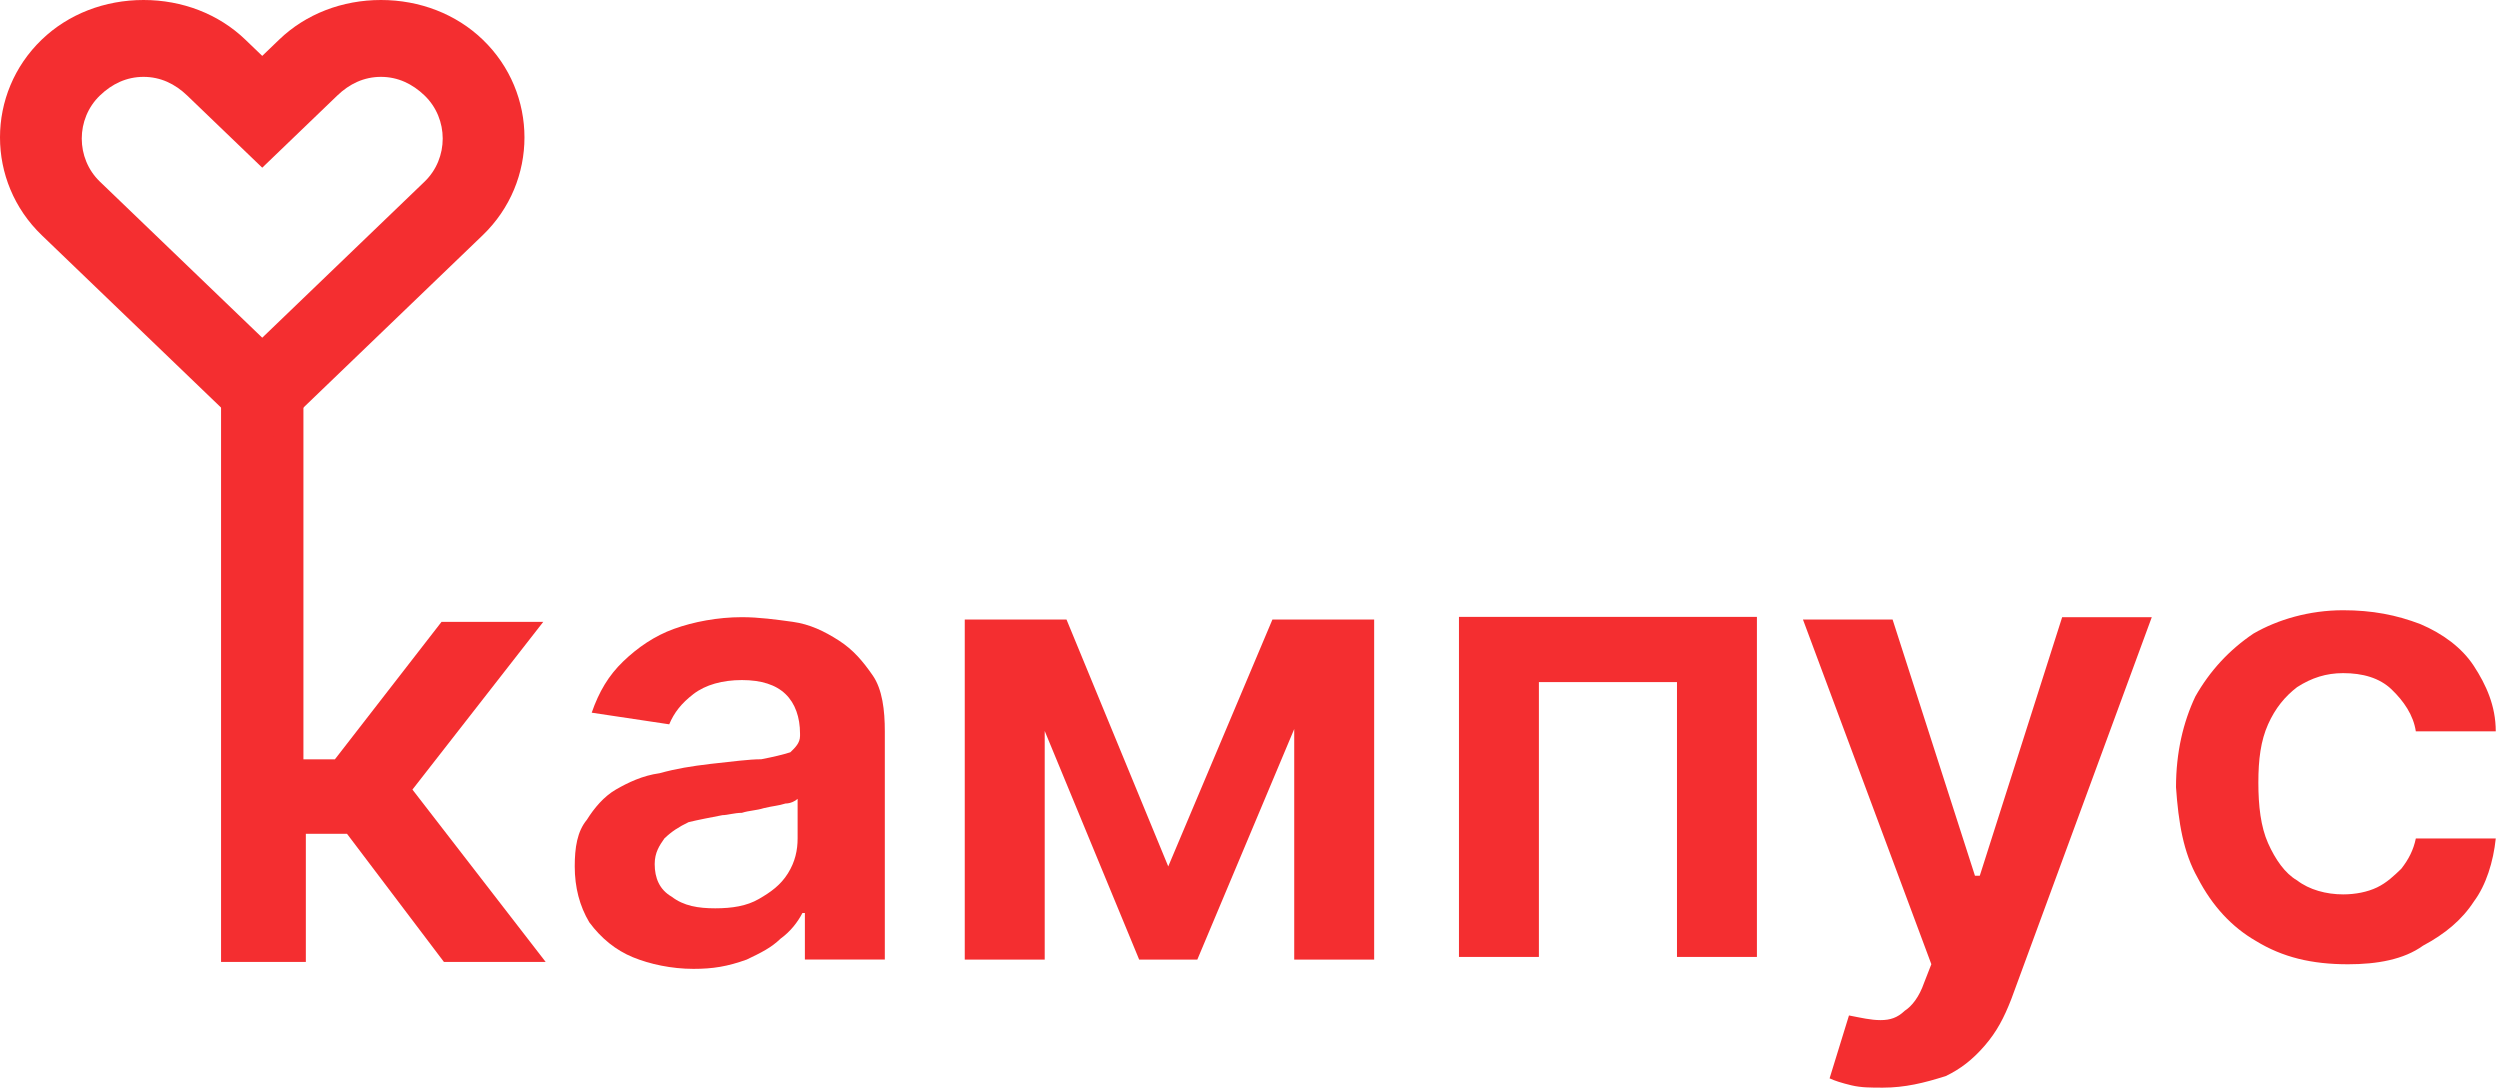 <svg width="154" height="67" viewBox="0 0 154 67" fill="none" xmlns="http://www.w3.org/2000/svg">
<path d="M13.617 59.255V23.101H18.691V46.773H20.631L27.197 38.308H33.464L25.406 48.638L33.613 59.255H27.346L21.377 51.364H18.84V59.255H13.617Z" fill="#F42E30"/>
<path d="M42.716 59.682C41.373 59.682 40.03 59.395 38.986 58.965C37.941 58.535 37.046 57.817 36.3 56.813C35.703 55.809 35.404 54.661 35.404 53.37C35.404 52.222 35.553 51.218 36.15 50.5C36.598 49.783 37.195 49.066 37.941 48.635C38.687 48.205 39.583 47.774 40.627 47.631C41.672 47.344 42.567 47.2 43.761 47.057C45.104 46.913 46.148 46.77 46.895 46.77C47.641 46.627 48.238 46.483 48.685 46.34C48.984 46.053 49.282 45.766 49.282 45.335V45.192C49.282 44.188 48.984 43.327 48.387 42.753C47.79 42.179 46.895 41.892 45.701 41.892C44.507 41.892 43.462 42.179 42.716 42.753C41.97 43.327 41.523 43.901 41.224 44.618L36.449 43.901C36.897 42.609 37.493 41.605 38.389 40.744C39.284 39.883 40.329 39.166 41.523 38.736C42.716 38.305 44.209 38.018 45.701 38.018C46.745 38.018 47.79 38.162 48.835 38.305C49.879 38.449 50.775 38.879 51.67 39.453C52.565 40.027 53.162 40.744 53.759 41.605C54.356 42.466 54.505 43.757 54.505 45.048V59.109H49.581V56.239H49.431C49.133 56.813 48.685 57.387 48.088 57.817C47.492 58.391 46.895 58.678 45.999 59.109C44.806 59.539 43.91 59.682 42.716 59.682ZM44.059 55.952C45.104 55.952 45.999 55.809 46.745 55.378C47.492 54.948 48.088 54.517 48.536 53.8C48.984 53.083 49.133 52.365 49.133 51.648V49.209C48.984 49.352 48.685 49.496 48.387 49.496C47.939 49.639 47.641 49.639 47.044 49.783C46.596 49.926 46.148 49.926 45.701 50.07C45.253 50.07 44.806 50.213 44.507 50.213C43.761 50.357 43.015 50.5 42.418 50.644C41.821 50.931 41.373 51.218 40.926 51.648C40.627 52.078 40.329 52.509 40.329 53.226C40.329 54.087 40.627 54.804 41.373 55.235C42.119 55.809 43.015 55.952 44.059 55.952Z" fill="#F42E30"/>
<path d="M64.354 38.164V59.111H59.429V38.164H64.354ZM71.964 53.372L78.381 38.164H82.559L73.755 59.111H70.173L61.518 38.164H65.697L71.964 53.372ZM79.724 59.111V38.164H84.648V59.111H79.724Z" fill="#F42E30"/>
<path d="M89.872 58.947V38H108.226V58.947H103.302V42.017H94.796V58.947H89.872Z" fill="#F42E30"/>
<path d="M115.986 66.999C115.24 66.999 114.643 66.999 114.047 66.856C113.45 66.713 113.002 66.569 112.703 66.426L113.897 62.552C114.643 62.695 115.24 62.839 115.837 62.839C116.434 62.839 116.882 62.695 117.329 62.265C117.777 61.978 118.225 61.404 118.523 60.543L118.971 59.395L111.062 38.162H116.583L121.657 53.944H121.955L127.029 38.018H132.55L123.895 61.548C123.448 62.695 123 63.556 122.254 64.417C121.508 65.278 120.762 65.852 119.866 66.282C118.523 66.713 117.329 66.999 115.986 66.999Z" fill="#F42E30"/>
<path d="M144.636 59.399C142.398 59.399 140.607 58.968 138.966 57.964C137.474 57.103 136.28 55.812 135.385 54.09C134.489 52.512 134.191 50.647 134.042 48.495C134.042 46.343 134.489 44.478 135.235 42.9C136.131 41.321 137.324 40.03 138.817 39.026C140.309 38.165 142.249 37.591 144.338 37.591C146.129 37.591 147.621 37.878 149.113 38.452C150.456 39.026 151.65 39.887 152.396 41.034C153.142 42.182 153.739 43.473 153.739 45.052H148.815C148.666 44.047 148.069 43.186 147.323 42.469C146.576 41.752 145.532 41.465 144.338 41.465C143.293 41.465 142.398 41.752 141.503 42.326C140.757 42.9 140.16 43.617 139.712 44.621C139.264 45.625 139.115 46.773 139.115 48.208C139.115 49.643 139.264 50.934 139.712 51.938C140.16 52.943 140.757 53.803 141.503 54.234C142.249 54.808 143.293 55.094 144.338 55.094C145.084 55.094 145.83 54.951 146.427 54.664C147.024 54.377 147.472 53.947 147.919 53.516C148.367 52.943 148.666 52.369 148.815 51.651H153.739C153.59 53.086 153.142 54.521 152.396 55.525C151.65 56.673 150.606 57.533 149.262 58.251C148.069 59.112 146.427 59.399 144.636 59.399Z" fill="#F42E30"/>
<path d="M16.154 27.547L2.574 14.491C-0.858 11.191 -0.858 5.739 2.574 2.439C4.216 0.861 6.454 0 8.842 0C11.229 0 13.468 0.861 15.109 2.439L16.154 3.443L17.198 2.439C18.84 0.861 21.078 0 23.466 0C25.853 0 28.092 0.861 29.733 2.439C33.165 5.739 33.165 11.191 29.733 14.491L16.154 27.547ZM8.842 4.735C7.797 4.735 6.902 5.165 6.156 5.882C4.663 7.317 4.663 9.756 6.156 11.191L16.154 20.803L26.152 11.191C27.644 9.756 27.644 7.317 26.152 5.882C25.406 5.165 24.51 4.735 23.466 4.735C22.421 4.735 21.526 5.165 20.78 5.882L16.154 10.33L11.528 5.882C10.781 5.165 9.886 4.735 8.842 4.735Z" fill="#F42E30"/>
</svg>
